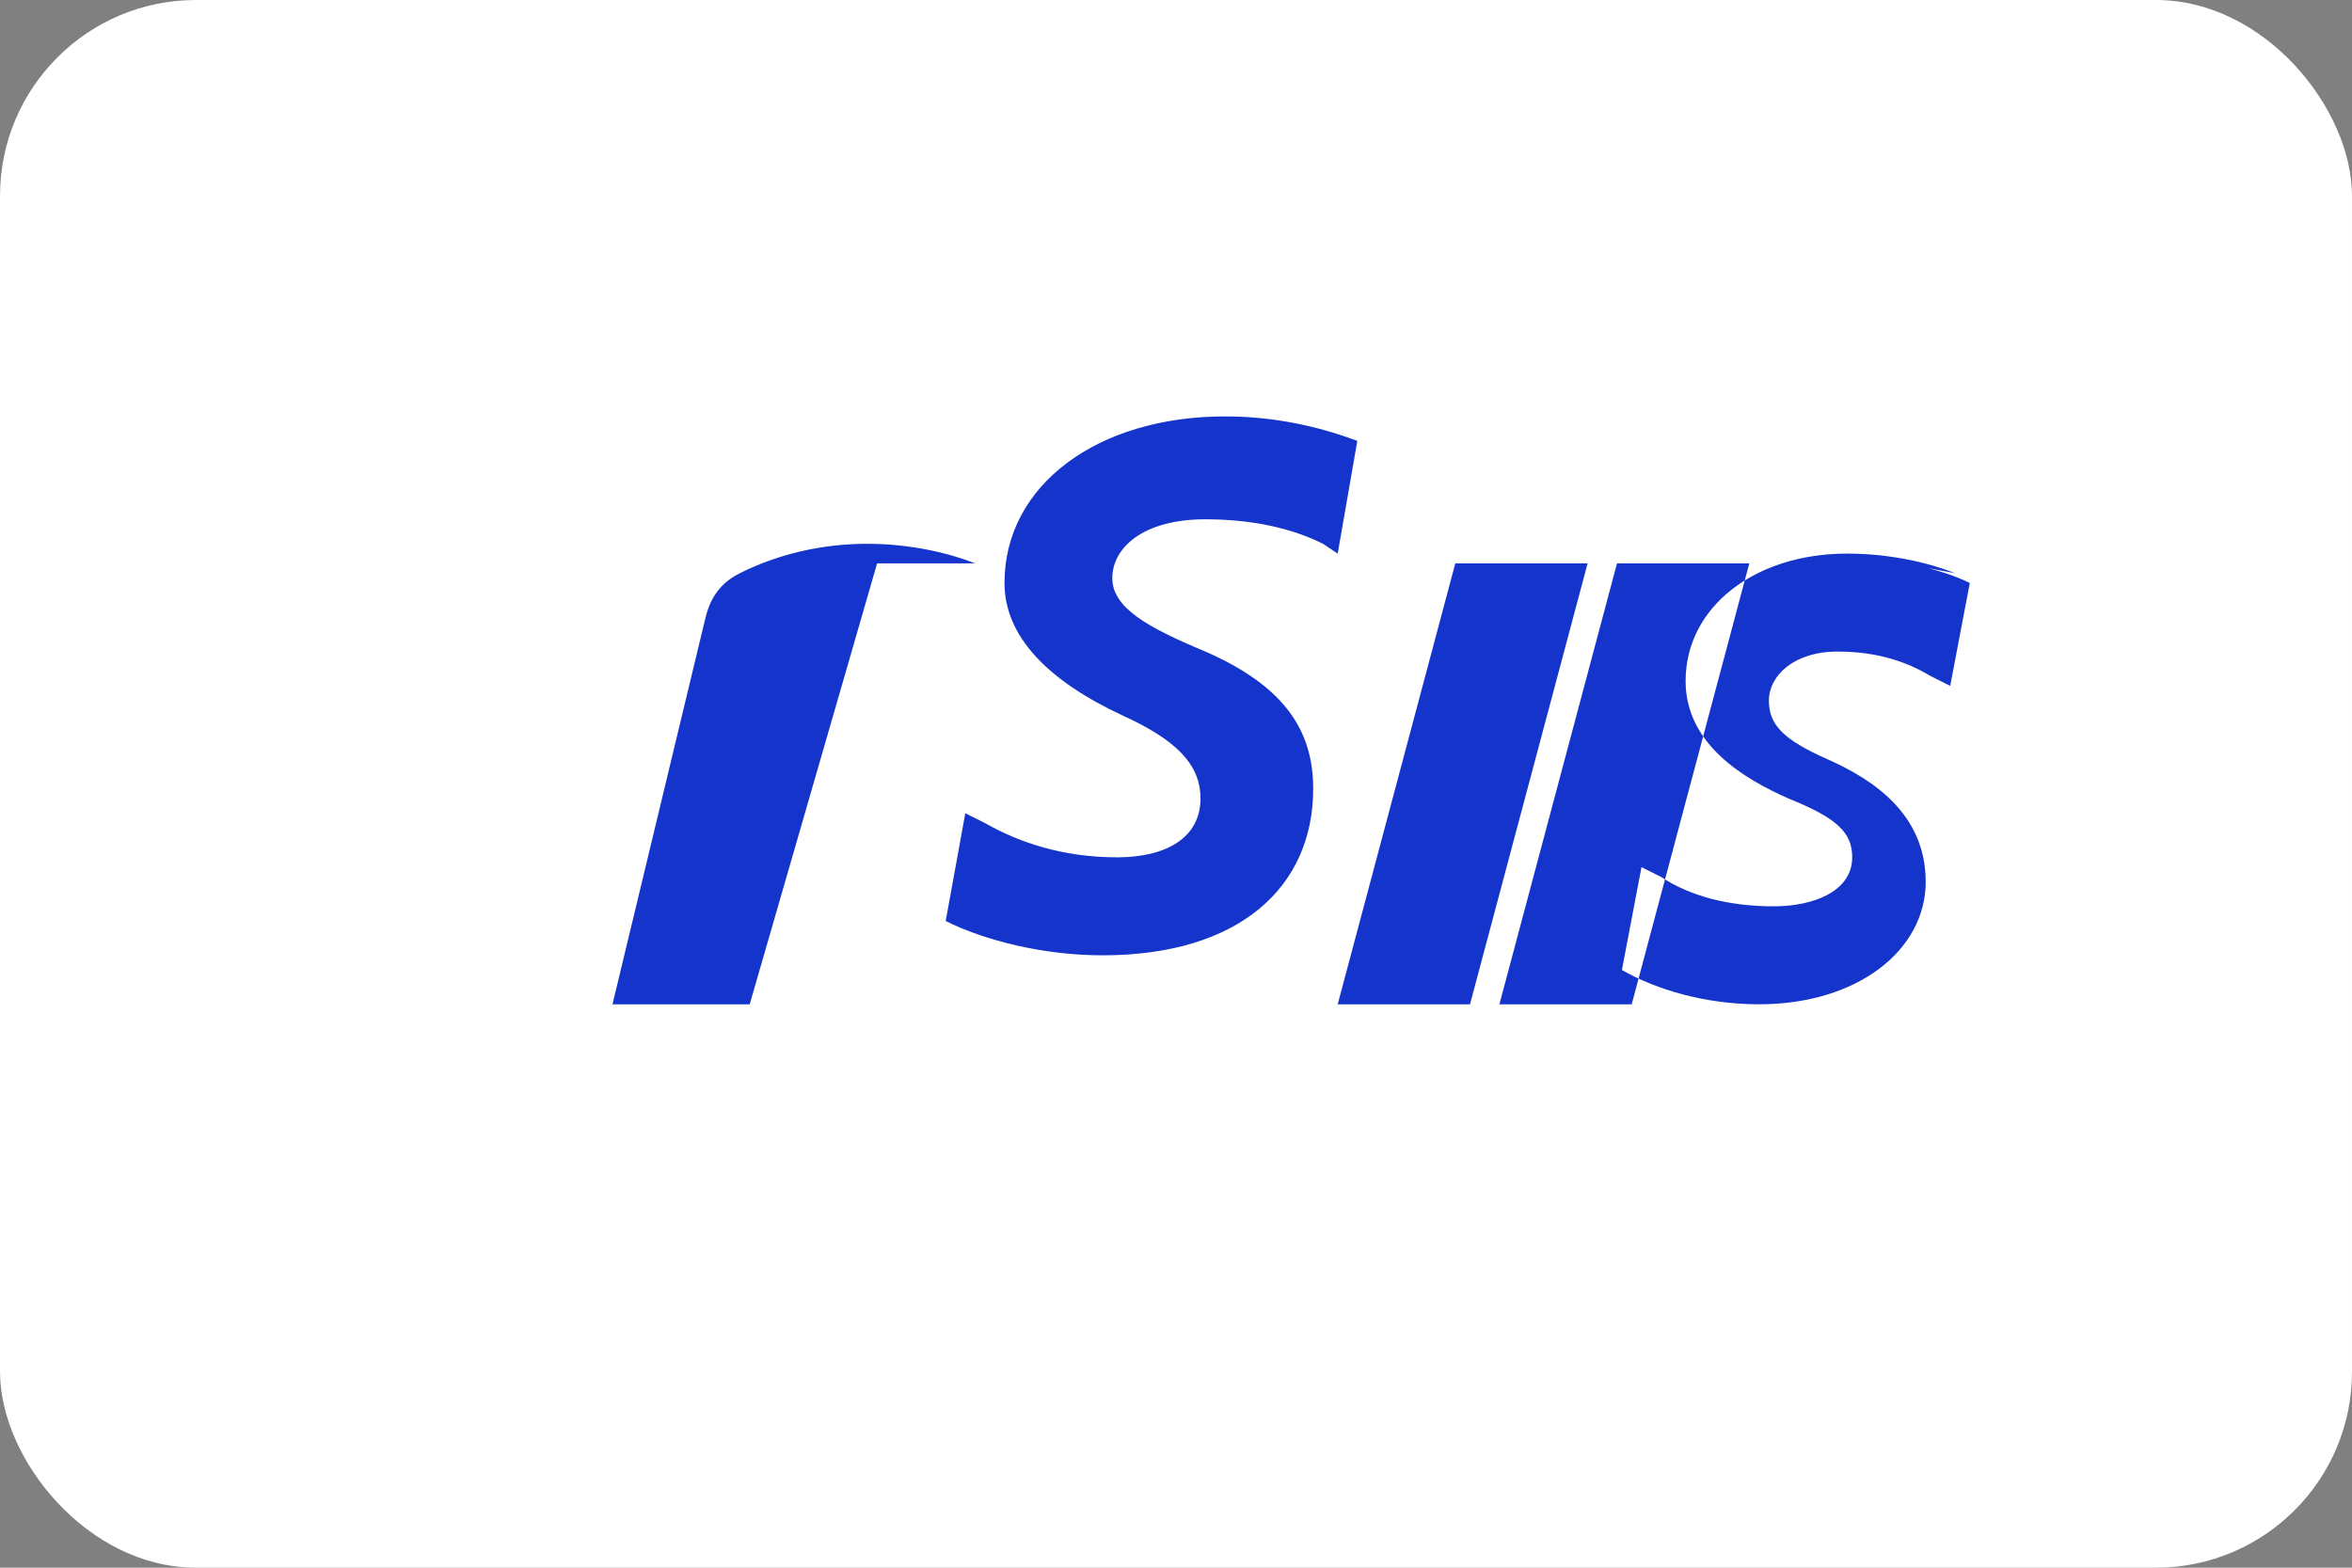 <svg xmlns="http://www.w3.org/2000/svg" width="48" height="32" viewBox="0 0 48 32">
  <rect x="0" y="0" width="48" height="32" fill="#808080" stroke="none"/>
  <rect width="48" height="32" rx="4" fill="white"/>
  <path d="M17.9 11.5L15.3 20.5H12.5L14.4 12.6C14.5 12.2 14.7 11.9 15.1 11.7C15.9 11.3 16.8 11.1 17.7 11.1C18.6 11.1 19.4 11.3 19.9 11.5H17.9ZM26.8 16.1C26.8 14.9 26.2 14 24.6 13.3C23.4 12.8 22.7 12.4 22.7 11.8C22.7 11.2 23.3 10.6 24.6 10.6C25.6 10.6 26.4 10.8 27 11.1L27.3 11.3L27.7 9C26.9 8.7 26 8.5 25 8.5C22.4 8.5 20.5 9.9 20.5 11.9C20.5 13 21.4 13.9 22.9 14.6C24 15.1 24.5 15.6 24.5 16.3C24.5 17.1 23.8 17.5 22.8 17.5C21.7 17.5 20.8 17.2 20.1 16.8L19.7 16.6L19.3 18.8C20.1 19.2 21.3 19.5 22.5 19.5C25.3 19.5 26.8 18.1 26.8 16.1ZM32.4 11.5L30 20.5H27.3L29.7 11.5H32.4ZM35.7 11.5L33.3 20.5H30.6L33 11.5H35.7ZM39.9 11.7C39.4 11.5 38.6 11.3 37.7 11.3C35.8 11.3 34.4 12.4 34.4 13.9C34.4 15.2 35.6 15.9 36.5 16.3C37.5 16.7 37.8 17 37.8 17.5C37.8 18.2 37 18.5 36.2 18.5C35.3 18.5 34.5 18.3 33.9 17.9L33.5 17.7L33.1 19.8C33.8 20.2 34.8 20.5 35.9 20.5C37.9 20.5 39.3 19.4 39.3 18C39.3 16.6 38.2 15.9 37.3 15.5C36.4 15.1 36.1 14.8 36.1 14.3C36.1 13.8 36.6 13.3 37.5 13.3C38.3 13.3 38.9 13.5 39.4 13.8L39.8 14L40.2 11.9C39.6 11.6 38.8 11.5 39.9 11.7Z" fill="#1434CB"/>
</svg>
